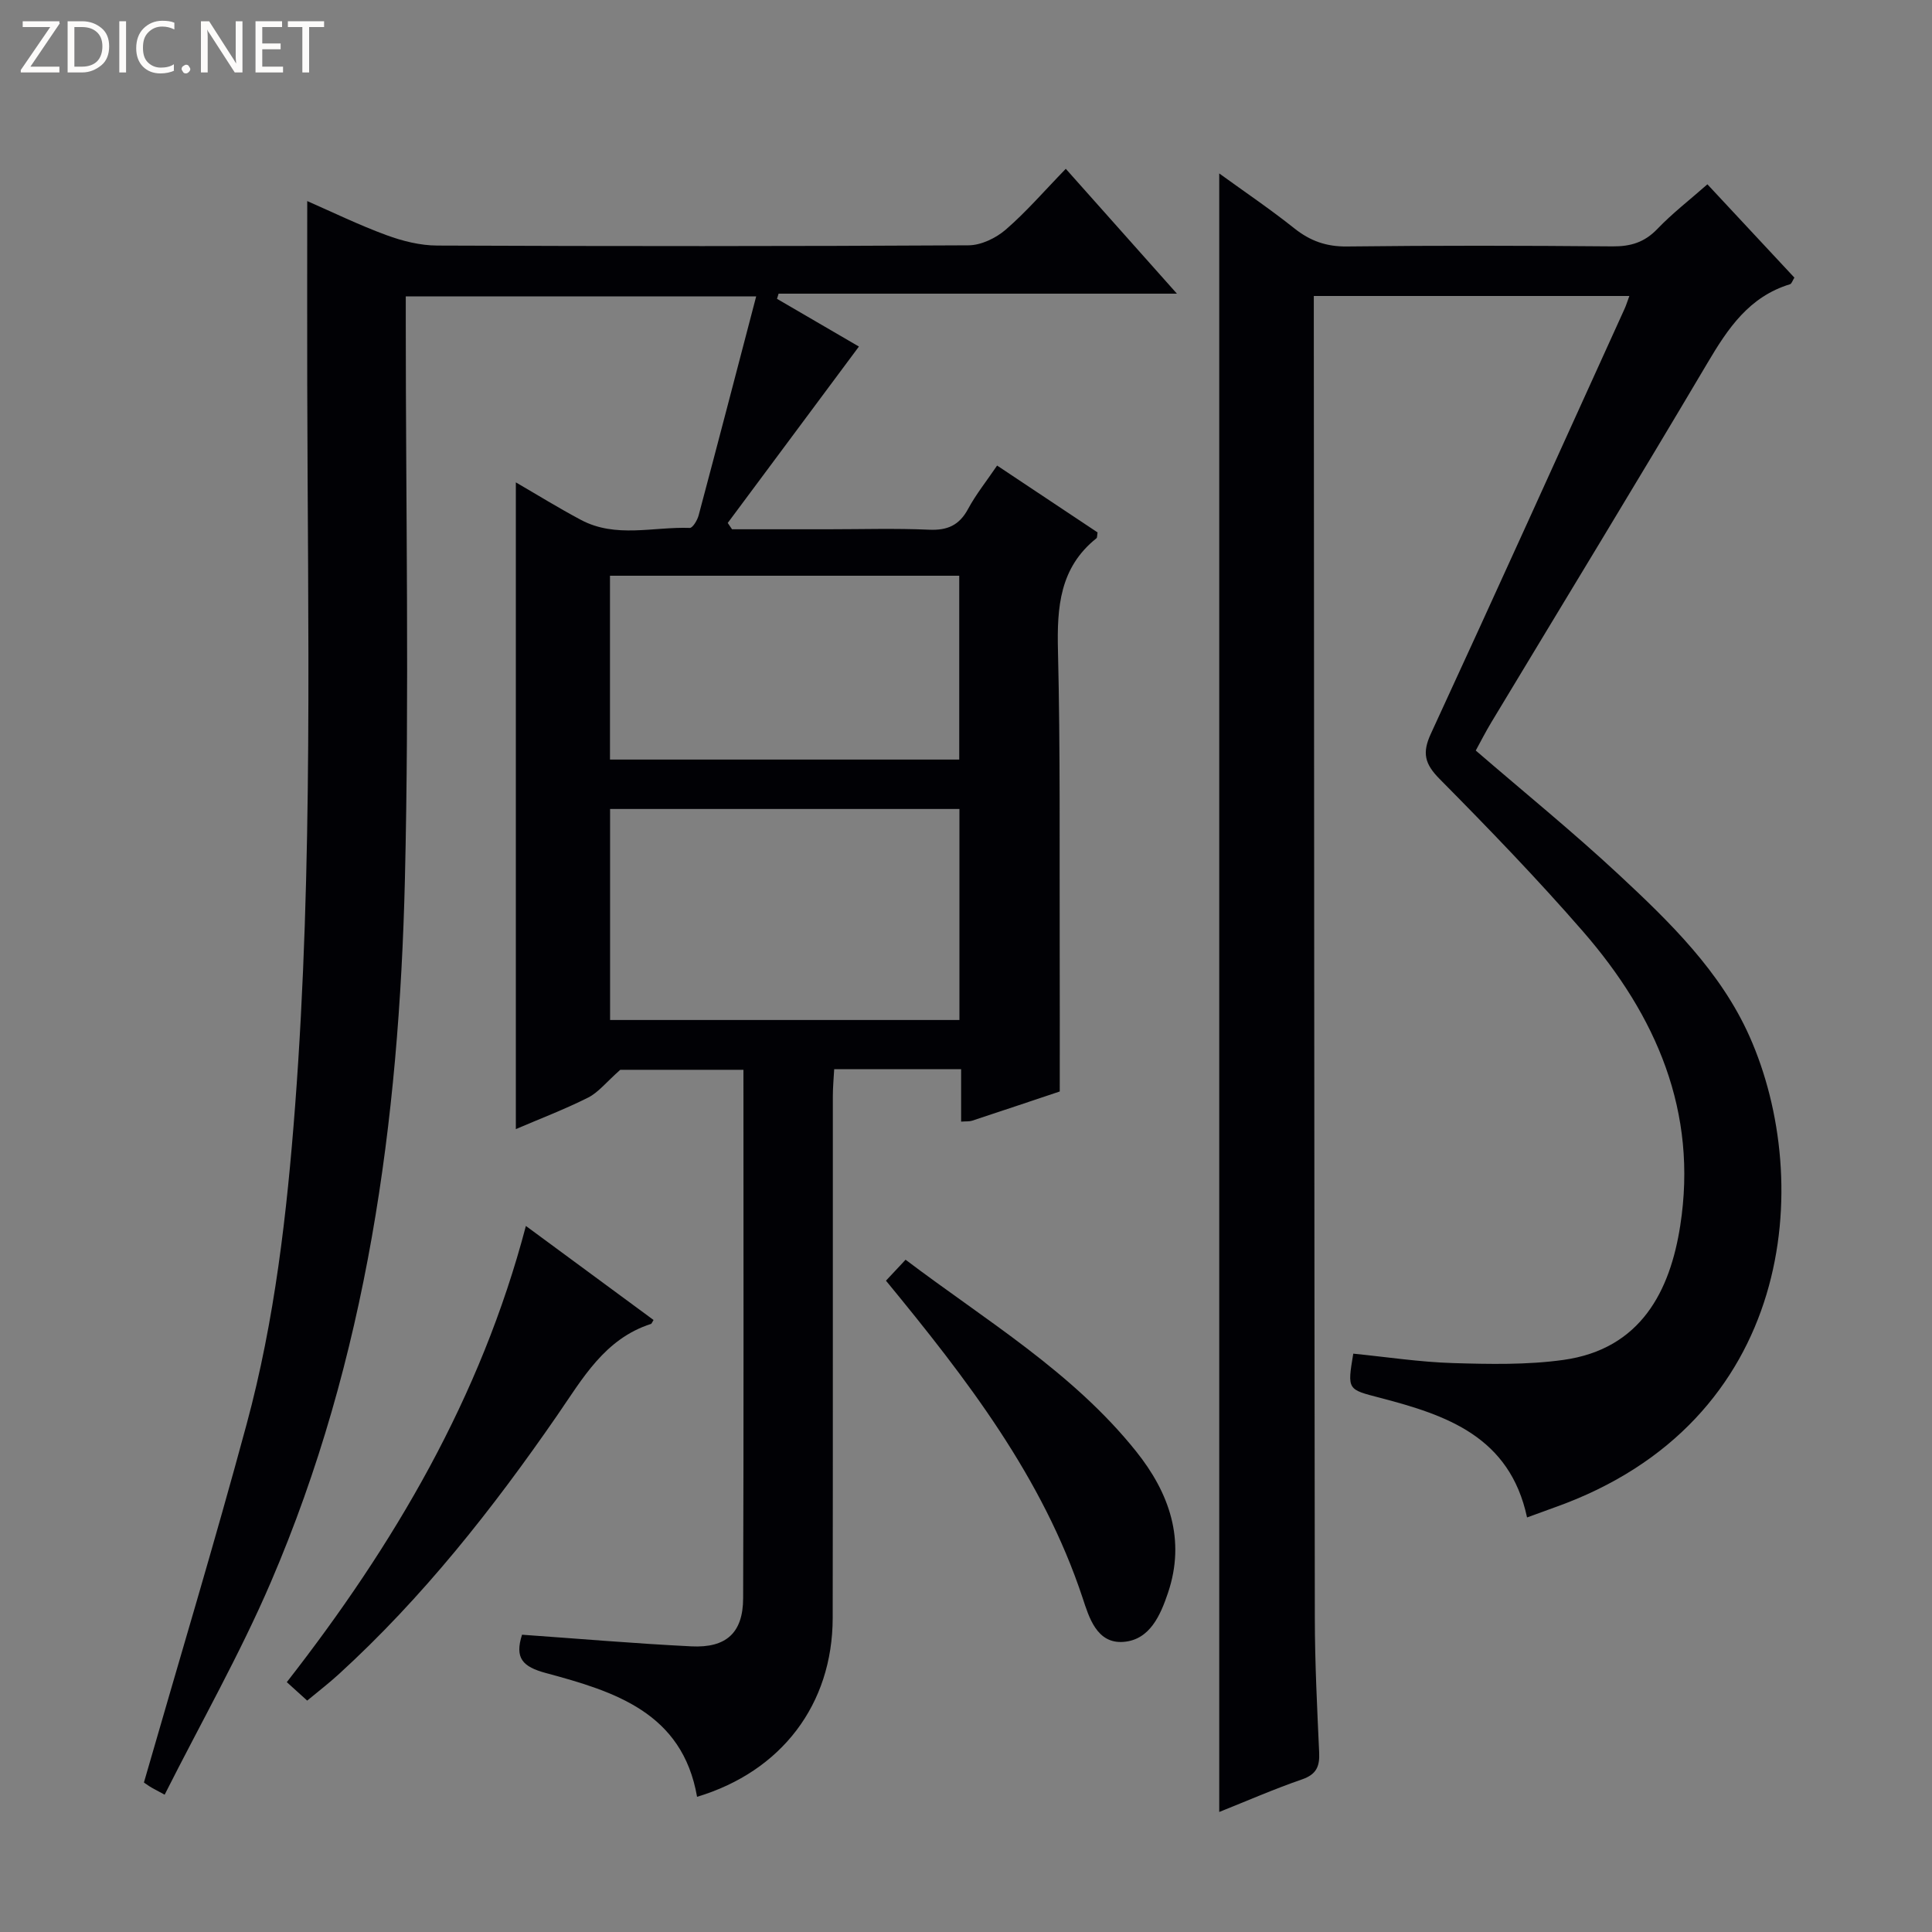 <svg enable-background="new 0 0 400 400" viewBox="0 0 400 400" xmlns="http://www.w3.org/2000/svg"><rect x="0" y="0" width="400" height="400" fill="#808080" stroke="none"/><g fill="#fcfbfa"><path d="m12.4 4.8-6.1 9h6v1.2h-8v-.5l6.1-8.9h-5.7v-1.2h7.6v.4z"/><path d="m14 15v-10.6h3c1.6 0 2.9.5 4 1.4s1.6 2.2 1.6 3.8-.5 3-1.6 3.9-2.4 1.5-4 1.5zm1.4-9.4v8.2h1.6c1.3 0 2.4-.4 3.1-1.1s1.1-1.8 1.1-3.1-.4-2.3-1.2-3-1.8-1-3.1-1z"/><path d="m26.1 4.4v10.6h-1.4v-10.6z"/><path d="m36.1 14.6c-.8.4-1.8.6-2.9.6-1.5 0-2.7-.5-3.6-1.4s-1.4-2.2-1.4-3.8c0-1.7.5-3.1 1.5-4.1s2.3-1.6 3.9-1.6c1 0 1.8.1 2.5.4v1.4c-.8-.4-1.6-.6-2.5-.6-1.2 0-2.1.4-2.9 1.2s-1.1 1.8-1.1 3.2c0 1.3.3 2.3 1 3s1.6 1.1 2.7 1.1c1 0 2-.2 2.7-.7v1.3z"/><path d="m37.6 14.3c0-.2.1-.5.3-.6s.4-.3.6-.3c.3 0 .5.1.6.3s.3.4.3.6-.1.4-.3.6-.4.3-.6.3c-.3 0-.5-.1-.6-.3s-.3-.4-.3-.6z"/><path d="m50.2 15h-1.6l-5.3-8.2c-.2-.2-.3-.5-.4-.7 0 .2.1.7.1 1.5v7.4h-1.4v-10.6h1.7l5.2 8.1c.2.4.4.6.4.7 0-.3-.1-.8-.1-1.5v-7.3h1.4z"/><path d="m58.6 15h-5.7v-10.6h5.5v1.2h-4.1v3.4h3.8v1.2h-3.8v3.6h4.3z"/><path d="m67.1 5.6h-3.1v9.4h-1.4v-9.4h-3v-1.2h7.5z"/></g><path d="m219.41 225.98c-5.57 1.86-11.85 3.98-18.15 6.05-.59.19-1.26.11-2.27.19 0-3.64 0-7.1 0-10.85-8.79 0-17.22 0-26.28 0-.1 1.82-.28 3.73-.28 5.64-.02 35.99.03 71.99-.03 107.98-.03 17.88-10.6 31.77-28.08 37.02-3.03-17.48-17.16-21.82-31.28-25.62-4.86-1.31-6.51-3.09-4.96-7.94 11.65.82 23.35 1.83 35.06 2.41 7.23.36 10.7-2.81 10.72-9.97.13-36.32.06-72.65.06-109.4-9.23 0-18.27 0-25.5 0-2.92 2.58-4.53 4.68-6.65 5.75-4.88 2.45-10.01 4.4-14.97 6.53 0-44.61 0-89.05 0-133.9 4.36 2.53 8.84 5.3 13.48 7.77 7.21 3.84 15 1.39 22.53 1.66.6.02 1.58-1.61 1.84-2.62 3.97-14.88 7.84-29.78 11.91-45.32-24.83 0-48.38 0-72.55 0v5.29c0 38.49.74 77.01-.18 115.48-1.2 49.92-7.83 99.08-27.76 145.45-6.4 14.9-14.47 29.08-21.98 43.99-1.85-1.01-2.52-1.33-3.14-1.73-.68-.43-1.33-.92-1.15-.8 7.22-25.08 14.61-49.55 21.27-74.21 5.82-21.53 8.34-43.62 10.03-65.86 3.77-49.72 2.61-99.51 2.51-149.28-.03-12.45 0-24.89 0-38.06 5.29 2.32 10.73 4.97 16.39 7.05 3.34 1.23 7.01 2.15 10.54 2.16 36.66.15 73.32.16 109.98-.05 2.6-.01 5.67-1.49 7.7-3.24 4.27-3.69 7.98-8.01 12.44-12.6 7.65 8.59 14.97 16.82 23.01 25.85-28.15 0-55.31 0-82.47 0-.11.36-.22.72-.33 1.07 6.03 3.51 12.06 7.02 16.96 9.88-9.09 12.22-18.12 24.37-27.16 36.52.3.44.59.87.89 1.31h19.8c7 0 14.01-.22 20.99.09 3.79.17 6.25-.9 8.08-4.3 1.64-3.04 3.84-5.78 6.01-8.98 7.15 4.76 14.02 9.33 20.8 13.84-.11.6-.05 1.07-.24 1.22-7.6 6.07-8.18 14.25-7.96 23.23.5 20.65.3 41.32.36 61.98.03 9.48.01 18.95.01 29.32zm-93.1-14.8h72.33c0-14.82 0-29.23 0-43.69-24.27 0-48.18 0-72.33 0zm-.02-91.98v38.06h72.31c0-12.87 0-25.42 0-38.06-24.17 0-47.95 0-72.31 0z" fill="#010105"/><path d="m316.16 314.17c-3.59-16.78-16.72-21.19-30.4-24.76-6.79-1.77-6.84-1.59-5.58-9.15 6.86.68 13.73 1.74 20.62 1.95 7.61.23 15.35.39 22.86-.65 16.11-2.24 22.12-14.36 24.21-27.77 3.69-23.64-4.98-43.5-20.09-60.9-9.49-10.92-19.57-21.35-29.75-31.64-3.07-3.11-3.62-5.38-1.78-9.35 13.51-29.27 26.78-58.65 40.12-88.01.33-.73.56-1.5.97-2.61-21.78 0-43.19 0-65.33 0v5.21c.06 89.49.09 178.98.21 268.46.01 9.31.48 18.62.9 27.93.13 2.85-.59 4.5-3.54 5.52-5.77 1.99-11.39 4.45-17.15 6.75 0-113.19 0-225.89 0-339.24 5.27 3.82 10.57 7.4 15.55 11.37 3.29 2.61 6.62 3.8 10.9 3.75 18.33-.22 36.66-.18 54.99-.02 3.75.03 6.61-.84 9.26-3.6 3.09-3.23 6.67-5.99 10.37-9.25 6.05 6.49 12.02 12.89 18.01 19.32-.39.62-.57 1.27-.91 1.37-8.45 2.57-12.85 9.13-17.08 16.29-14.74 24.9-29.82 49.61-44.75 74.4-1.19 1.97-2.23 4.03-3.23 5.85 10 8.63 20.07 16.81 29.55 25.63 10.61 9.87 21.15 20.12 27.14 33.58 13.4 30.13 9.36 79.86-40.38 97.5-1.74.63-3.45 1.26-5.69 2.07z" fill="#010105"/><path d="m108.88 253.82c9.24 6.81 17.85 13.15 26.43 19.47-.34.54-.4.77-.52.81-9.62 3.09-14.18 11.34-19.42 18.93-13.36 19.35-27.86 37.75-45.29 53.65-2.07 1.89-4.3 3.59-6.48 5.41-1.44-1.31-2.66-2.42-4.22-3.82 22.22-28.48 40.15-58.9 49.5-94.45z" fill="#010105"/><path d="m183.43 265.15c1.47-1.57 2.59-2.76 4.06-4.34 16.57 12.55 34.56 23.22 47.73 39.68 6.86 8.57 10.31 18.3 6.6 29.29-1.54 4.57-3.72 9.7-9.16 10.15-5.6.47-7.2-5.12-8.51-9.08-8.28-25.01-24-45.36-40.72-65.7z" fill="#010105"/></svg>